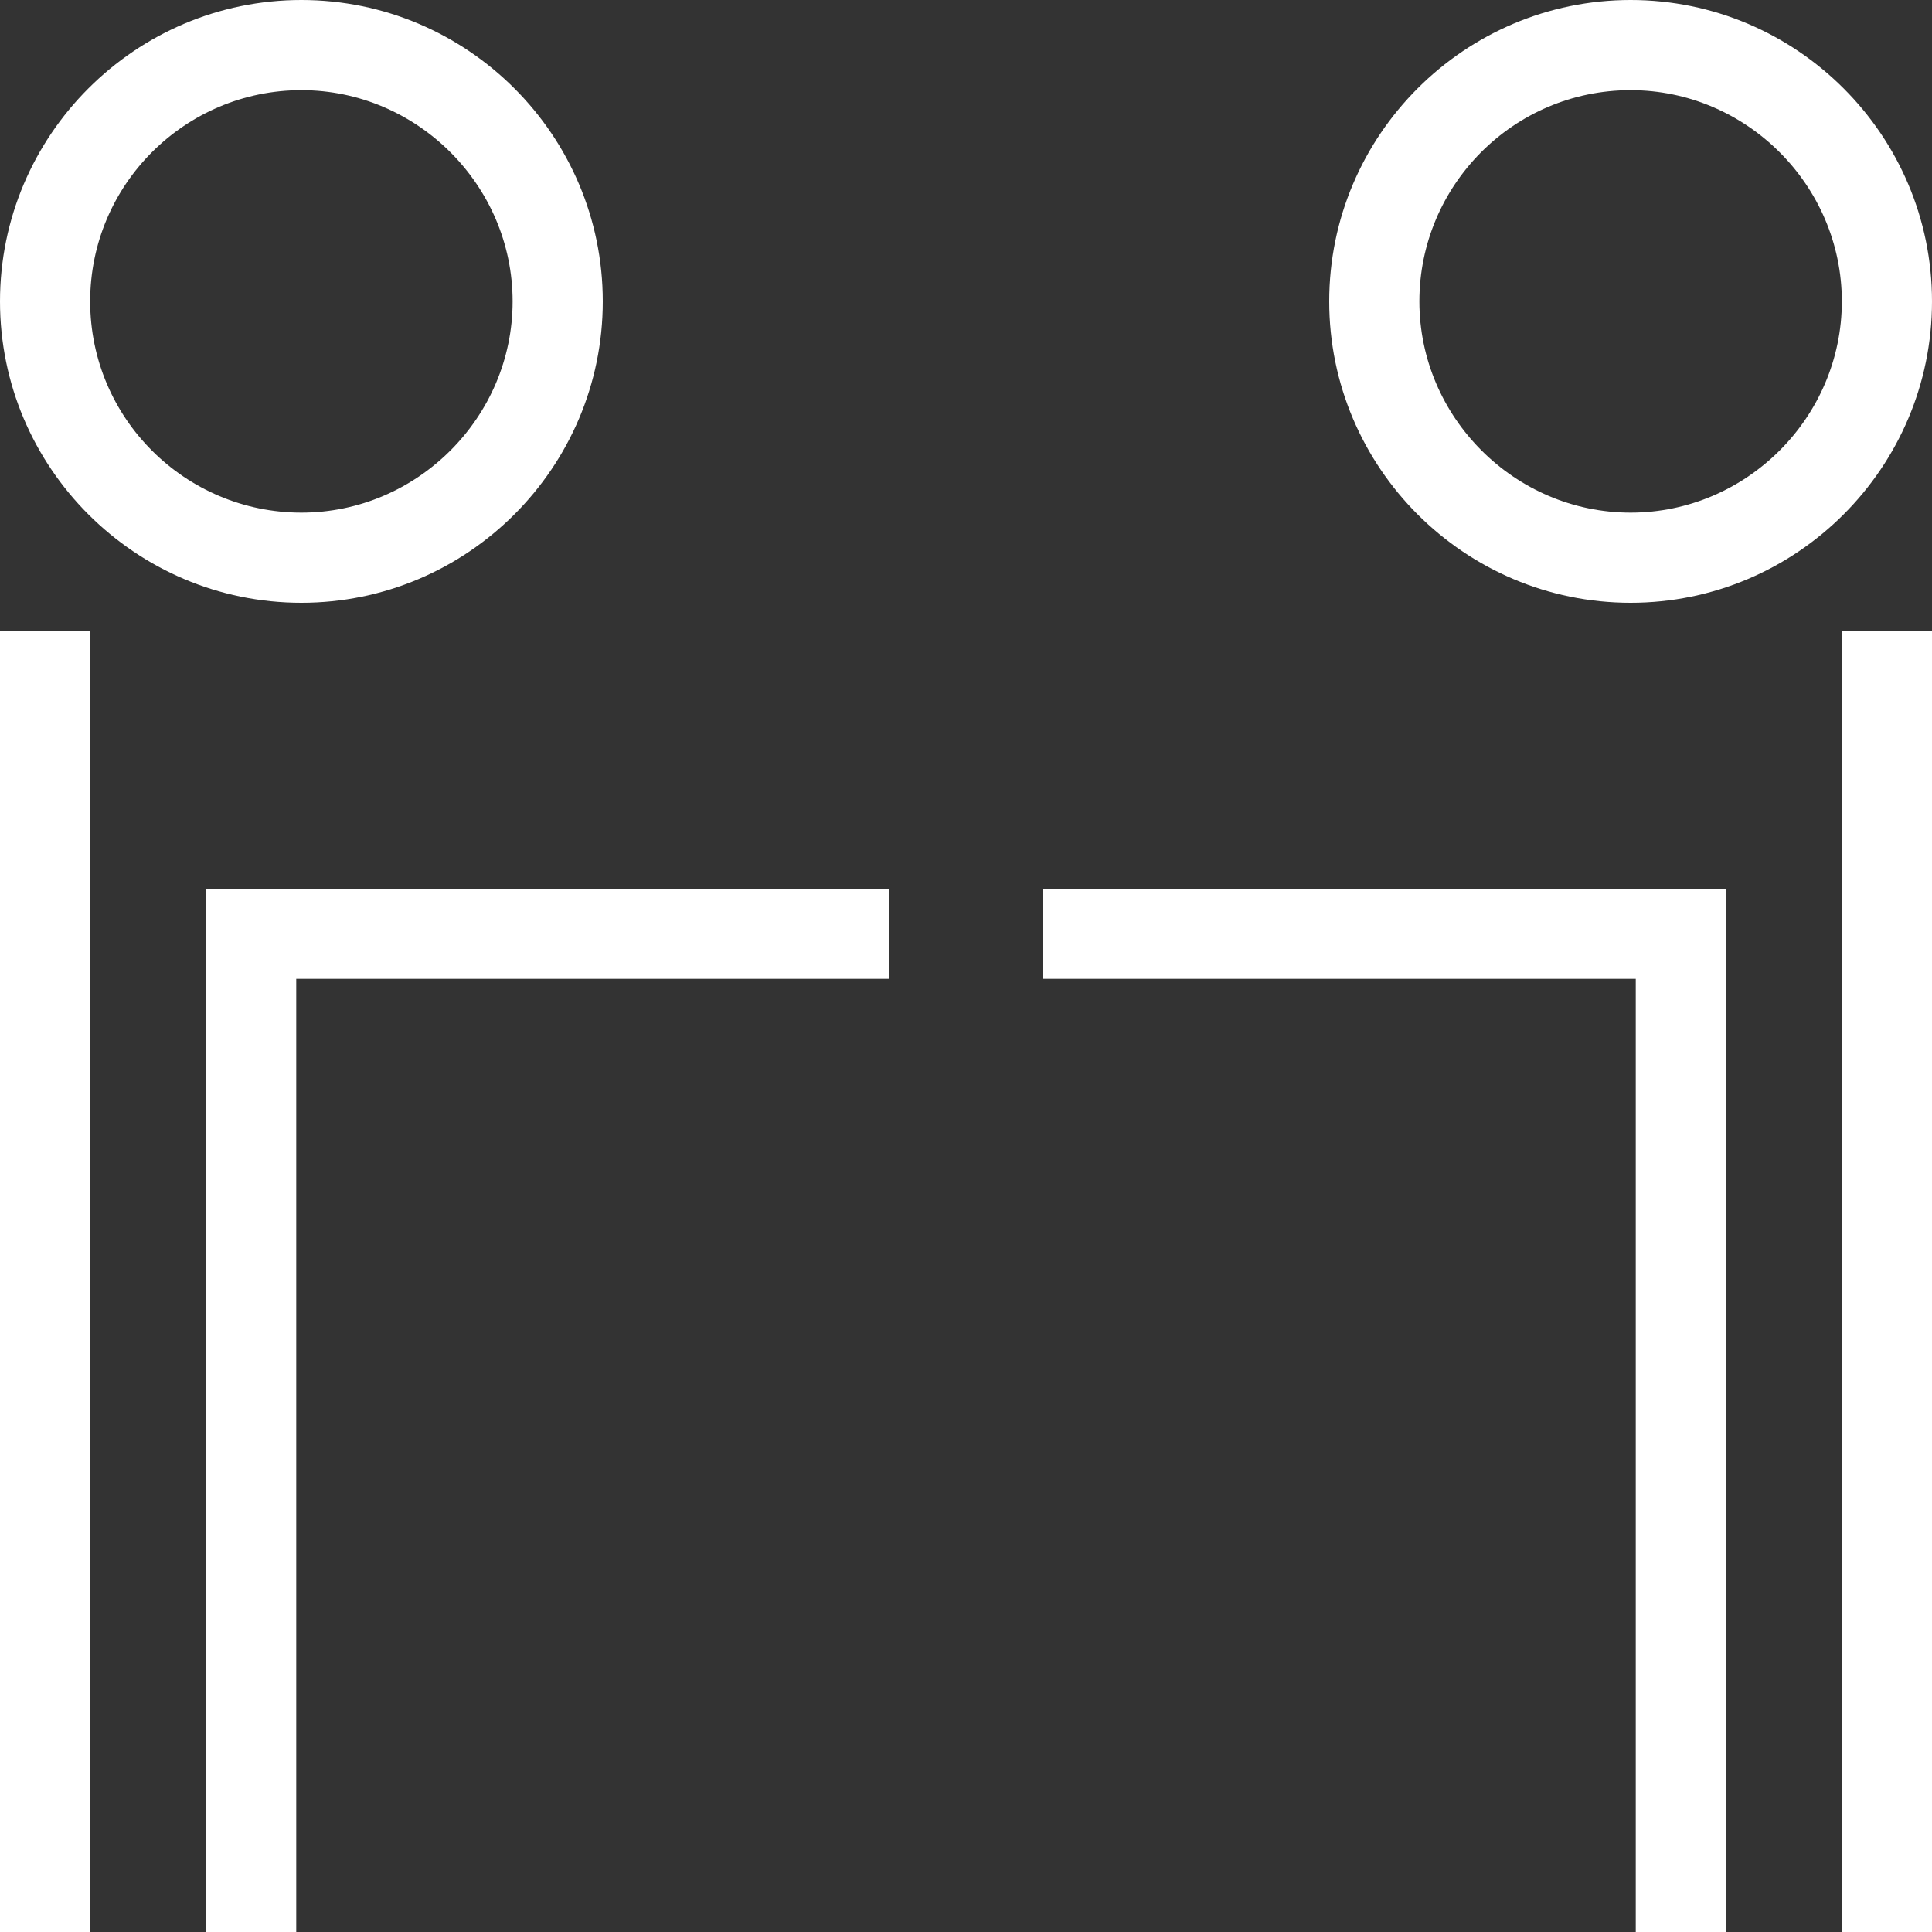 <svg version="1.1" xmlns="http://www.w3.org/2000/svg" xmlns:xlink="http://www.w3.org/1999/xlink" x="0px" y="0px" viewBox="0 0 150 150" style="enable-background:new 0 0 150 150;" xml:space="preserve">
	<rect x="0" y="0" width="150" height="150" fill="#333333" stroke="none"/>
	<g class="fill-primary" fill="#FFFFFF">
		<g>
			<path d="M23.4,7c9,0,16.4,7.4,16.4,16.4s-7.4,16.4-16.4,16.4S7,32.5,7,23.4S14.4,7,23.4,7 M23.4,0C10.5,0,0,10.5,0,23.4c0,12.9,10.5,23.4,23.4,23.4s23.4-10.5,23.4-23.4C46.8,10.5,36.3,0,23.4,0L23.4,0z"/>
			<g>
				<rect y="49" width="7" height="101"/>
			</g>
			<g>
				<polygon points="23,150 16,150 16,69 69,69 69,76 23,76 			"/>
			</g>
		</g>
		<g>
			<path d="M126.6,7c9,0,16.4,7.4,16.4,16.4s-7.4,16.4-16.4,16.4s-16.4-7.4-16.4-16.4S117.5,7,126.6,7 M126.6,0c-12.9,0-23.4,10.5-23.4,23.4c0,12.9,10.5,23.4,23.4,23.4S150,36.3,150,23.4C150,10.5,139.5,0,126.6,0L126.6,0z"/>
			<g>
				<rect x="143" y="49" width="7" height="101"/>
			</g>
			<g>
				<polygon points="134,150 127,150 127,76 81,76 81,69 134,69 			"/>
			</g>
		</g>
	</g>
</svg>